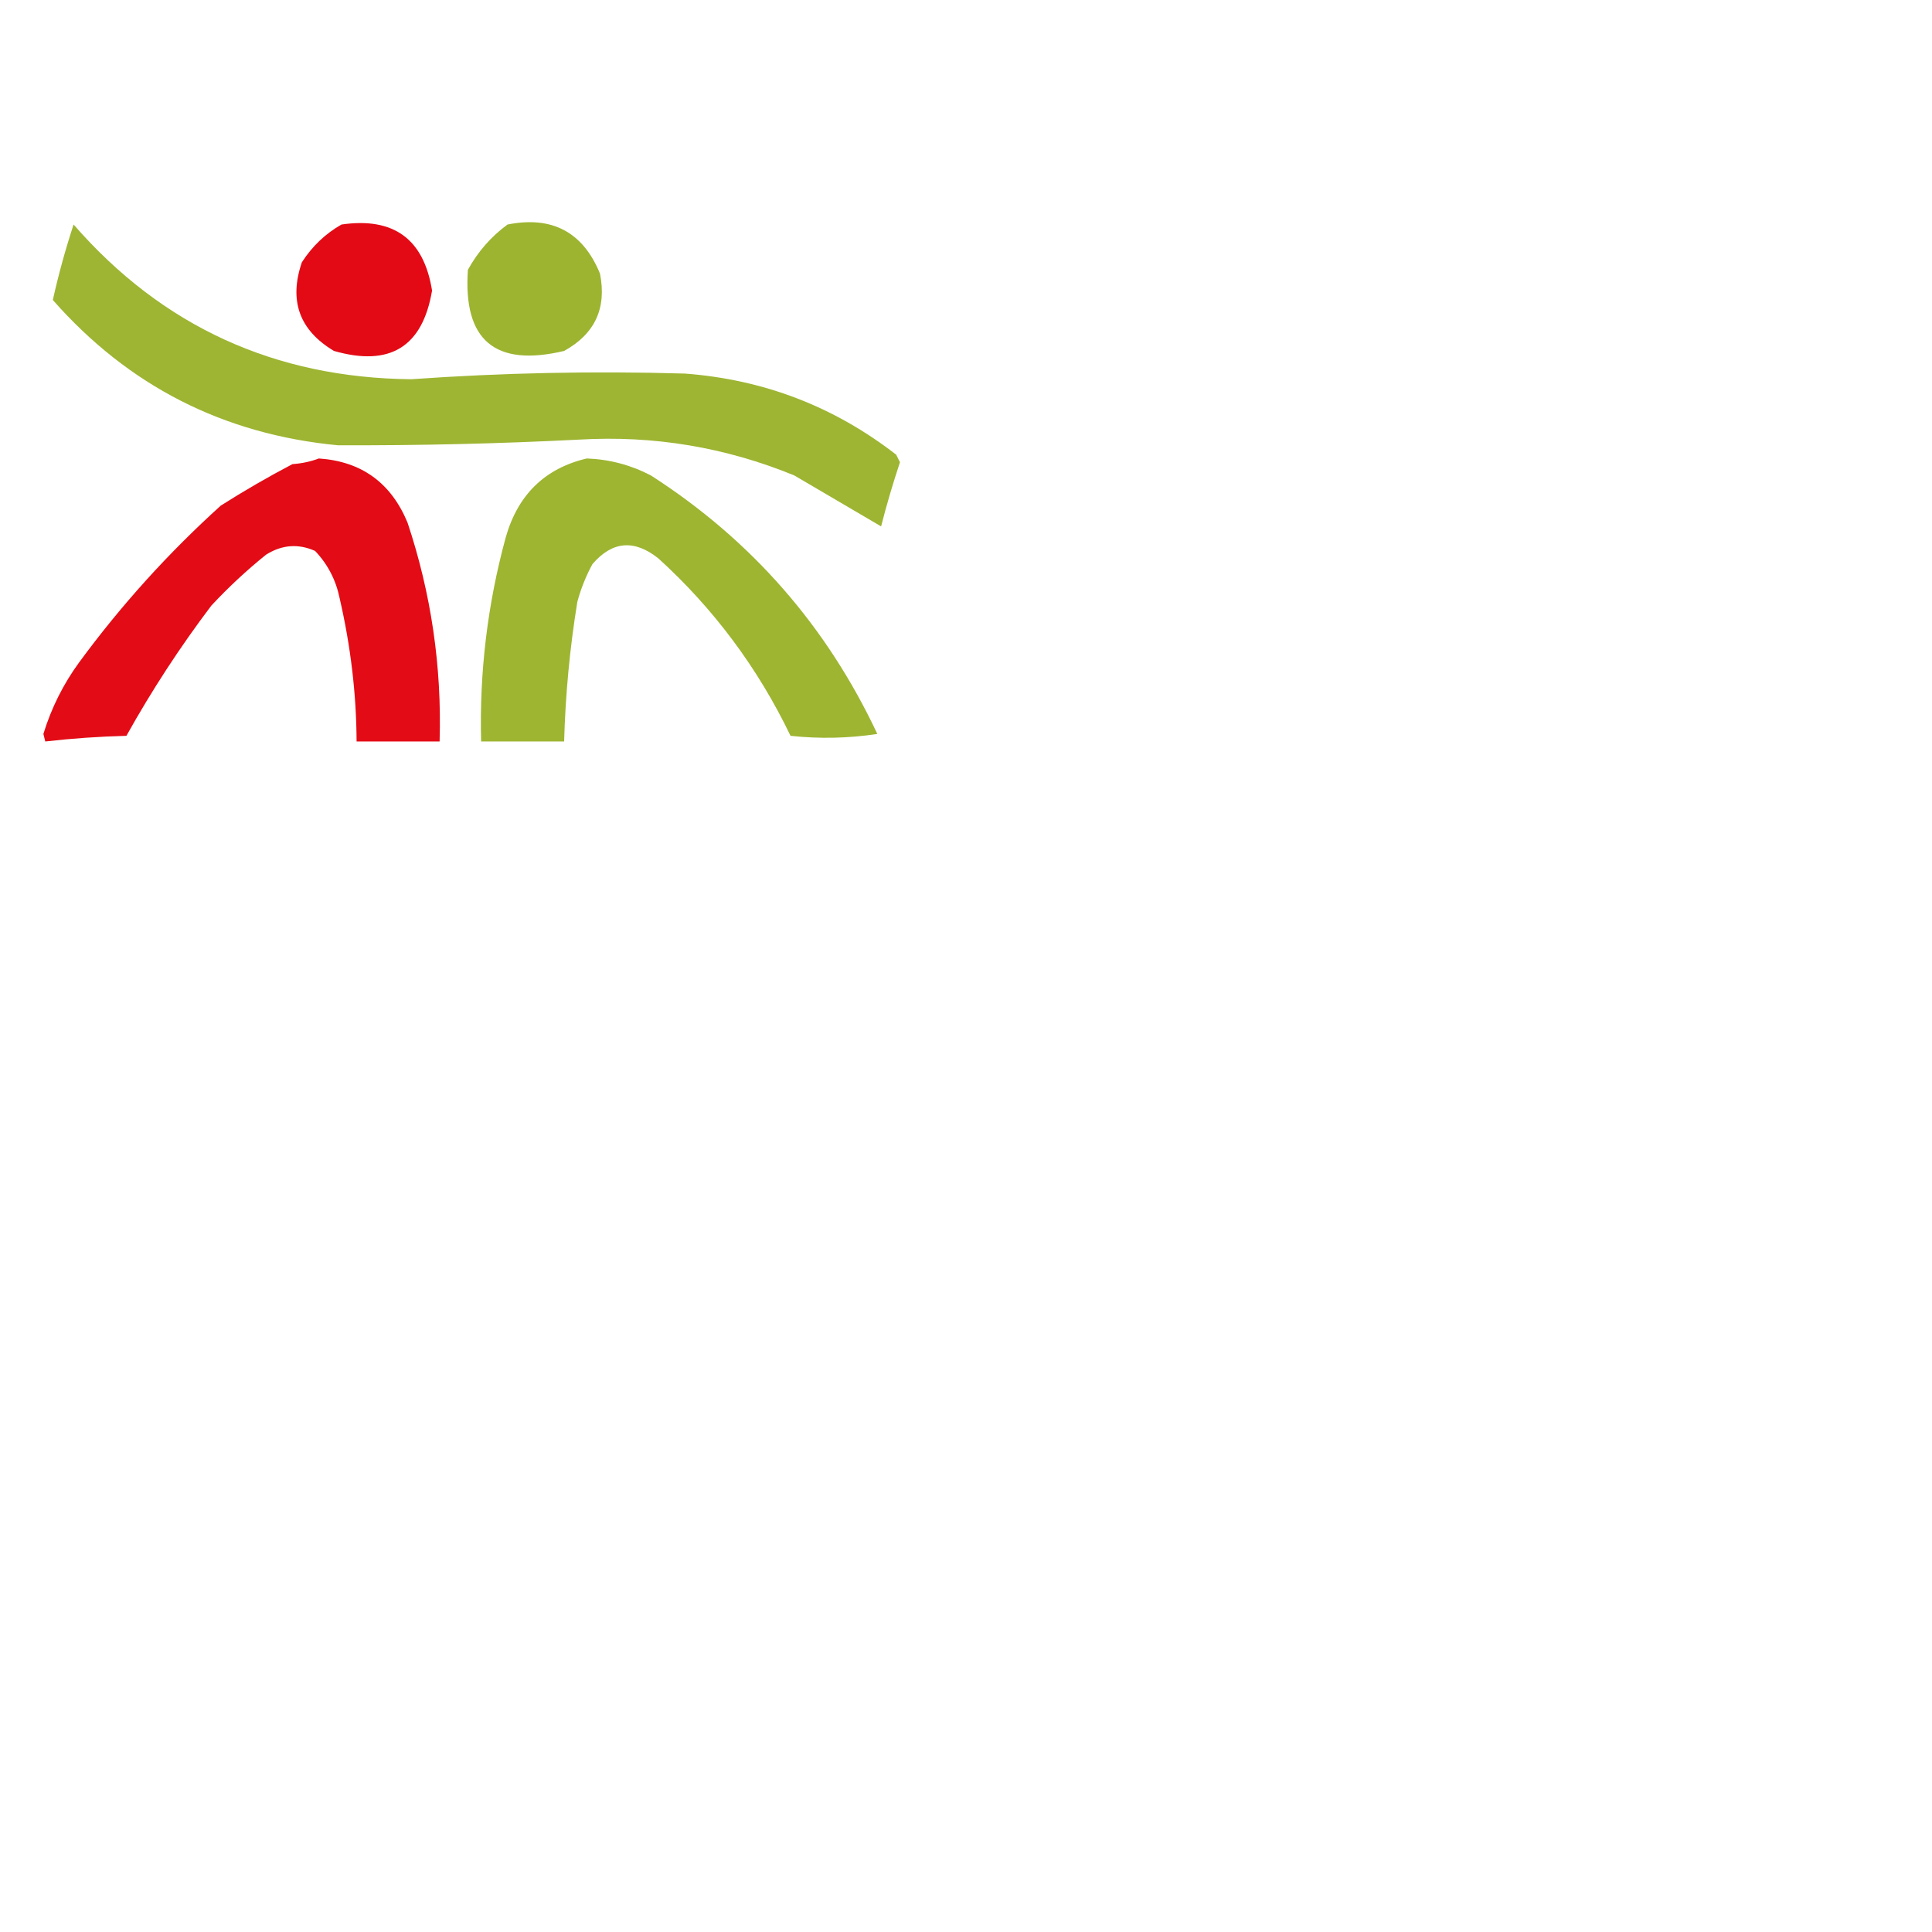 <?xml version="1.0" encoding="UTF-8"?>
<!DOCTYPE svg PUBLIC "-//W3C//DTD SVG 1.1//EN" "http://www.w3.org/Graphics/SVG/1.1/DTD/svg11.dtd">
<svg xmlns="http://www.w3.org/2000/svg" version="1.1" width="512px" height="512px" style="shape-rendering:geometricPrecision; text-rendering:geometricPrecision; image-rendering:optimizeQuality; fill-rule:evenodd; clip-rule:evenodd" xmlns:xlink="http://www.w3.org/1999/xlink">
<g><path style="opacity:0.985" fill="#e30813" d="M 90.5,59.5 C 104.313,57.491 112.313,63.325 114.5,77C 111.988,91.936 103.321,97.269 88.5,93C 79.344,87.537 76.511,79.704 80,69.5C 82.738,65.26 86.238,61.926 90.5,59.5 Z"/></g>
<g><path style="opacity:0.95" fill="#98b126" d="M 134.5,59.5 C 146.308,57.152 154.475,61.486 159,72.5C 160.824,81.668 157.658,88.501 149.5,93C 131.188,97.35 122.688,90.183 124,71.5C 126.649,66.689 130.149,62.689 134.5,59.5 Z"/></g>
<g><path style="opacity:0.946" fill="#98b127" d="M 19.5,59.5 C 43.006,86.496 72.839,100.163 109,100.5C 133.134,98.791 157.301,98.291 181.5,99C 202.397,100.573 221.064,107.74 237.5,120.5C 237.833,121.167 238.167,121.833 238.5,122.5C 236.624,128.126 234.957,133.792 233.5,139.5C 225.932,135.041 218.266,130.541 210.5,126C 192.234,118.514 173.234,115.347 153.5,116.5C 132.173,117.583 110.84,118.083 89.5,118C 59.184,115.093 34.017,102.259 14,79.5C 15.487,72.824 17.32,66.157 19.5,59.5 Z"/></g>
<g><path style="opacity:0.989" fill="#e30a14" d="M 84.5,121.5 C 95.785,122.271 103.618,127.938 108,138.5C 114.267,157.297 117.1,176.63 116.5,196.5C 109.167,196.5 101.833,196.5 94.5,196.5C 94.444,183.934 92.944,171.267 90,158.5C 89.011,153.688 86.844,149.521 83.5,146C 79.041,144.017 74.708,144.35 70.5,147C 65.366,151.133 60.532,155.633 56,160.5C 47.713,171.46 40.213,182.96 33.5,195C 26.253,195.185 19.087,195.685 12,196.5C 11.833,195.833 11.667,195.167 11.5,194.5C 13.61,187.614 16.776,181.281 21,175.5C 32.078,160.42 44.578,146.587 58.5,134C 64.67,130.081 71.003,126.414 77.5,123C 80.036,122.814 82.369,122.314 84.5,121.5 Z"/></g>
<g><path style="opacity:0.953" fill="#98b127" d="M 155.5,121.5 C 161.511,121.723 167.177,123.223 172.5,126C 199.071,143.071 219.071,165.904 232.5,194.5C 224.855,195.665 217.188,195.831 209.5,195C 200.852,177.028 189.185,161.361 174.5,148C 168.086,142.88 162.253,143.38 157,149.5C 155.275,152.674 153.942,156.007 153,159.5C 151.007,171.754 149.84,184.087 149.5,196.5C 142.167,196.5 134.833,196.5 127.5,196.5C 127.028,178.152 129.195,160.152 134,142.5C 137.203,131.127 144.37,124.127 155.5,121.5 Z"/></g>
</svg>
